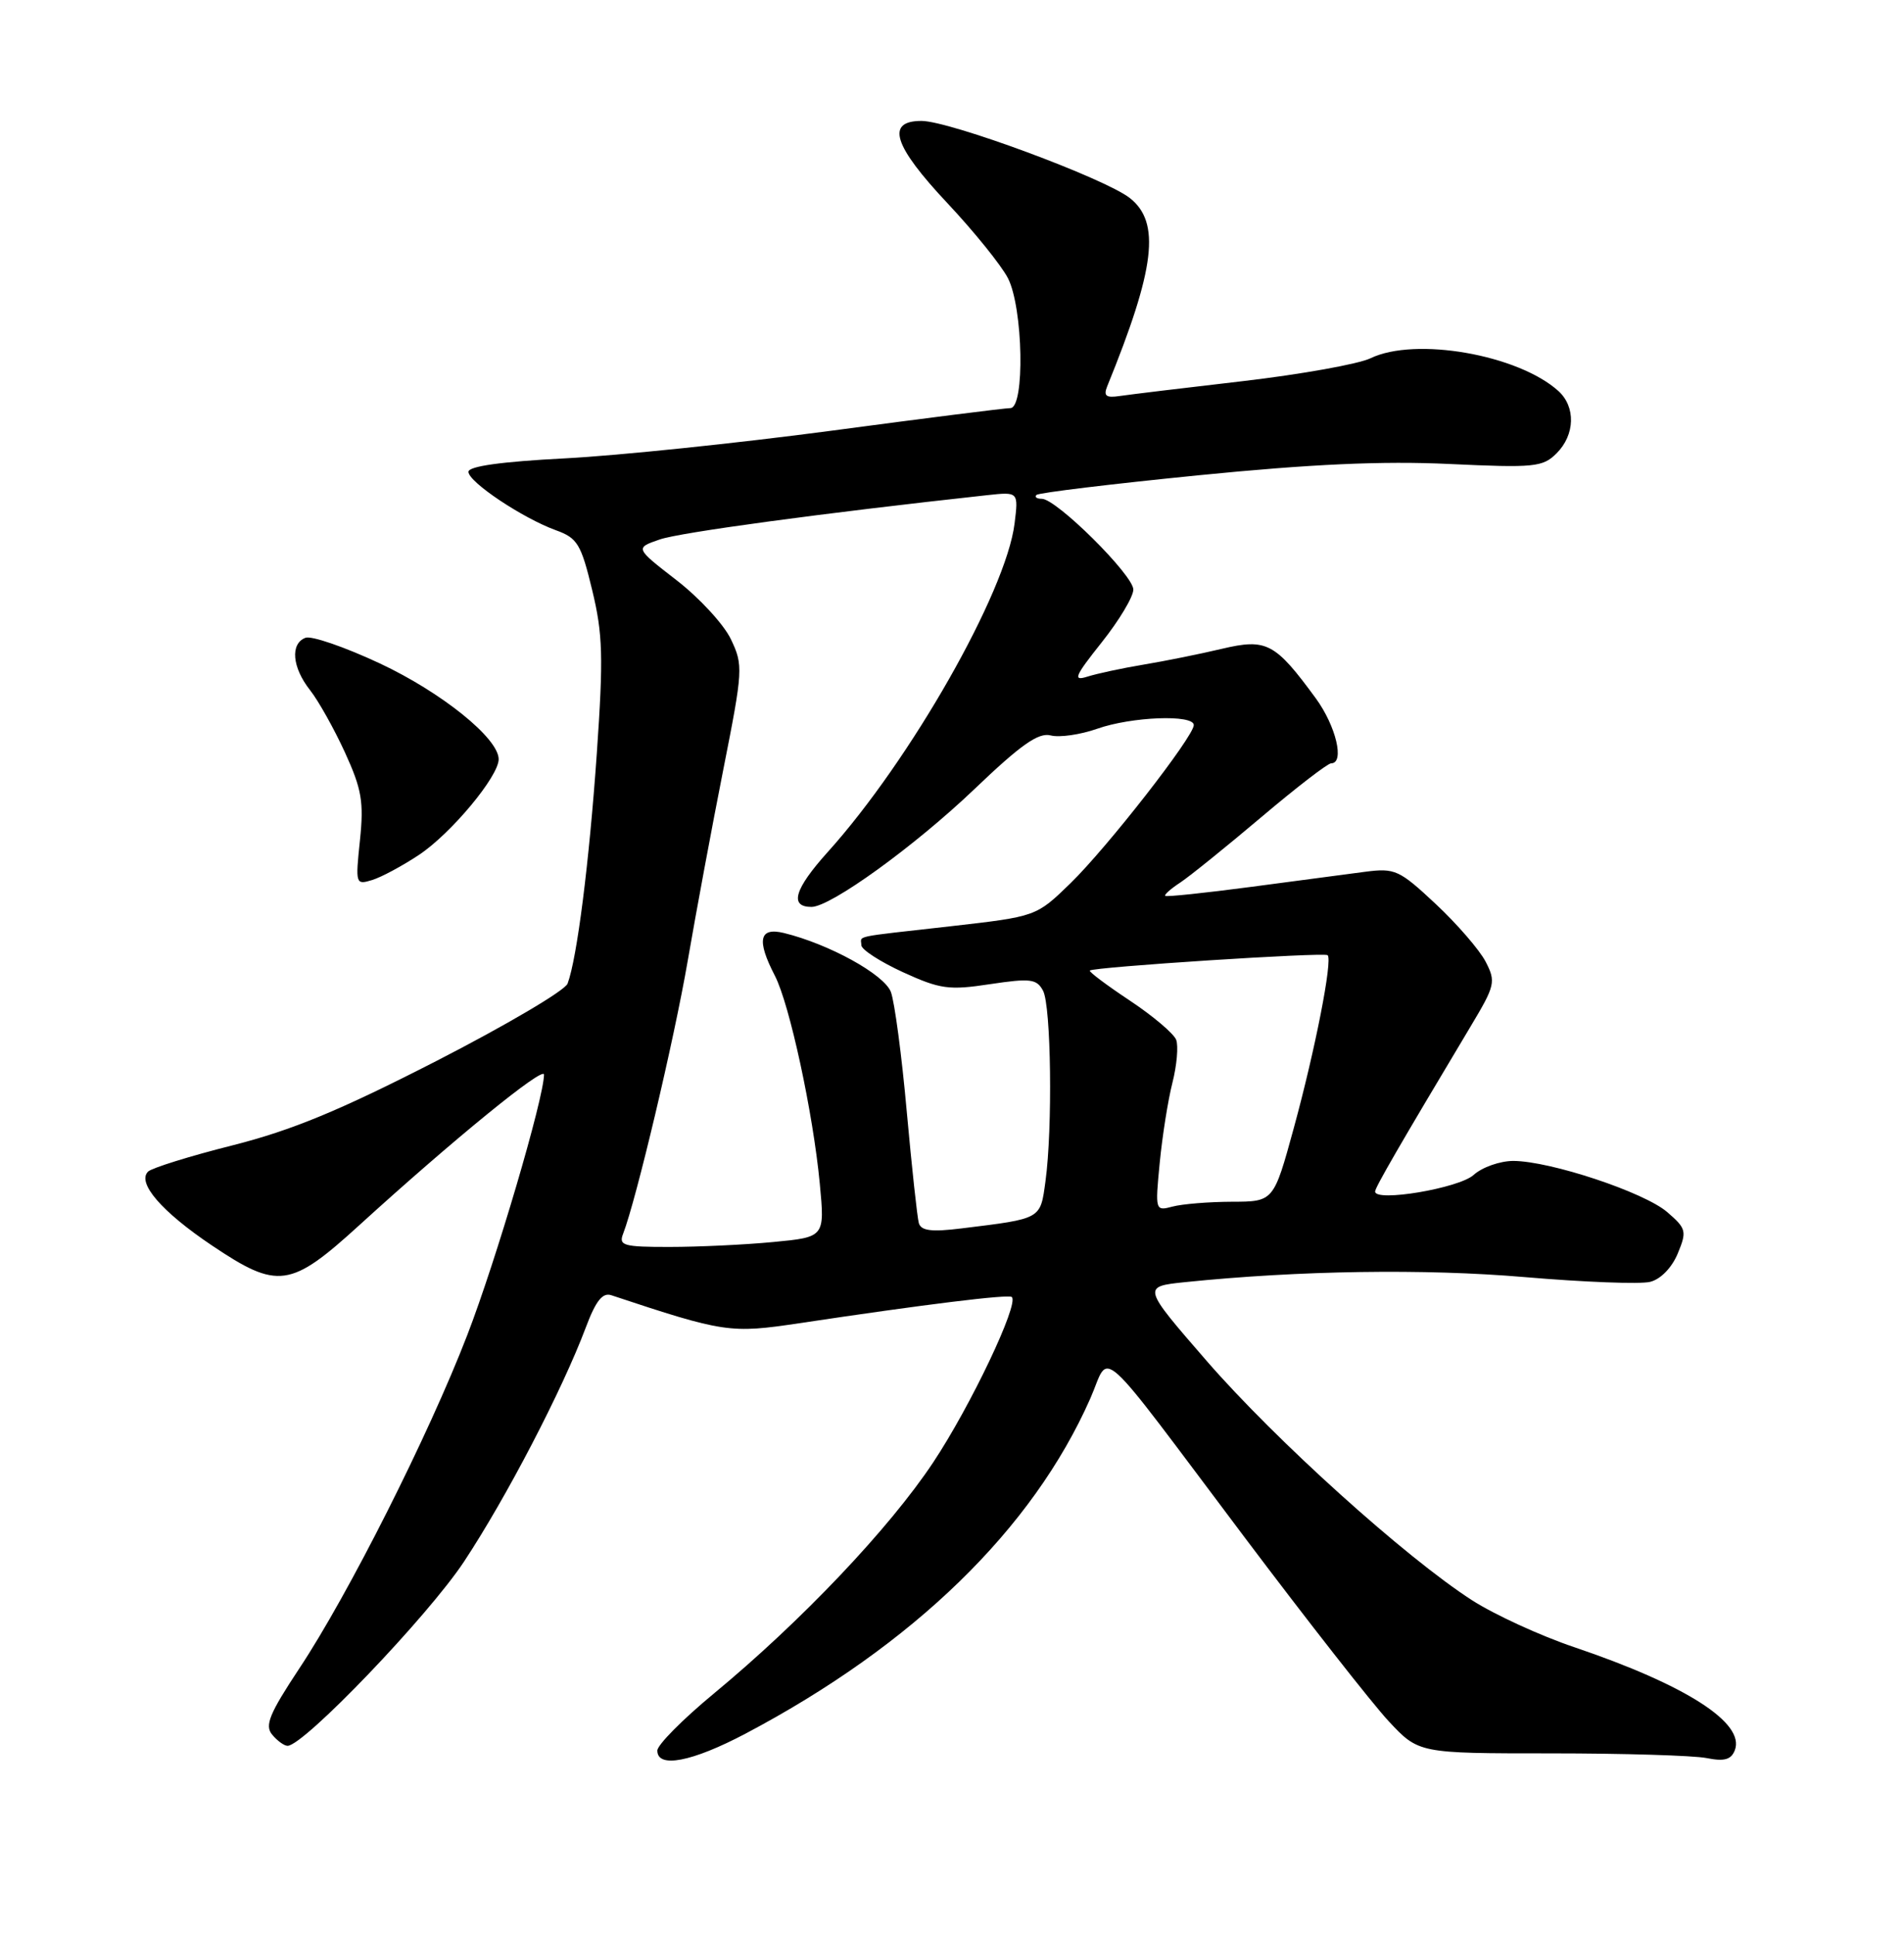 <?xml version="1.0" encoding="UTF-8" standalone="no"?>
<!DOCTYPE svg PUBLIC "-//W3C//DTD SVG 1.1//EN" "http://www.w3.org/Graphics/SVG/1.1/DTD/svg11.dtd" >
<svg xmlns="http://www.w3.org/2000/svg" xmlns:xlink="http://www.w3.org/1999/xlink" version="1.1" viewBox="0 0 252 256">
 <g >
 <path fill="currentColor"
d=" M 98.67 229.39 C 120.90 217.65 136.68 202.31 144.31 185.03 C 147.03 178.86 144.62 176.69 164.79 203.50 C 173.07 214.50 181.62 225.41 183.80 227.75 C 187.77 232.00 187.77 232.00 205.26 232.00 C 214.88 232.00 224.15 232.28 225.86 232.62 C 228.22 233.09 229.12 232.84 229.61 231.58 C 230.99 227.98 223.16 222.96 208.36 217.95 C 203.88 216.44 197.81 213.65 194.86 211.76 C 186.03 206.08 168.87 190.61 159.73 180.10 C 151.17 170.24 151.17 170.24 156.83 169.65 C 171.95 168.10 188.54 167.85 201.78 168.98 C 209.63 169.65 217.11 169.94 218.40 169.61 C 219.79 169.27 221.28 167.73 222.05 165.87 C 223.28 162.91 223.19 162.56 220.65 160.37 C 217.60 157.75 205.20 153.63 200.30 153.61 C 198.54 153.61 196.17 154.44 195.03 155.47 C 193.10 157.22 182.00 159.09 182.00 157.66 C 182.00 157.12 185.21 151.58 194.66 135.78 C 197.89 130.39 198.00 129.90 196.63 127.25 C 195.83 125.70 192.86 122.27 190.03 119.62 C 185.20 115.10 184.62 114.84 180.69 115.35 C 178.39 115.65 171.55 116.56 165.50 117.36 C 159.45 118.16 154.37 118.69 154.22 118.54 C 154.06 118.39 154.96 117.59 156.22 116.77 C 157.47 115.94 162.29 112.05 166.93 108.13 C 171.56 104.21 175.73 101.00 176.18 101.00 C 178.00 101.00 176.83 96.07 174.15 92.40 C 168.76 85.04 167.64 84.45 161.71 85.85 C 158.85 86.53 154.18 87.47 151.35 87.94 C 148.52 88.41 145.18 89.13 143.92 89.53 C 141.96 90.15 142.23 89.50 145.81 85.00 C 148.12 82.10 150.00 78.96 150.00 78.01 C 150.00 76.10 139.82 66.00 137.89 66.00 C 137.22 66.00 136.90 65.77 137.18 65.49 C 137.46 65.20 147.10 64.04 158.60 62.89 C 173.57 61.40 182.98 60.98 191.77 61.39 C 203.09 61.92 204.19 61.81 206.02 59.98 C 208.47 57.53 208.57 53.83 206.25 51.73 C 200.90 46.92 187.32 44.55 181.40 47.40 C 179.81 48.17 172.20 49.53 164.50 50.43 C 156.80 51.32 149.46 52.21 148.19 52.40 C 146.39 52.67 146.03 52.39 146.54 51.12 C 152.90 35.51 153.63 29.42 149.53 26.20 C 146.22 23.60 125.69 16.00 121.96 16.00 C 117.20 16.00 118.23 19.26 125.40 26.89 C 128.92 30.64 132.52 35.10 133.40 36.80 C 135.42 40.72 135.67 54.00 133.72 54.00 C 133.01 54.00 122.32 55.35 109.97 57.00 C 97.61 58.64 81.76 60.29 74.75 60.65 C 66.38 61.08 62.00 61.69 62.00 62.43 C 62.00 63.78 69.20 68.58 73.60 70.17 C 76.43 71.19 76.91 72.00 78.38 78.09 C 79.79 83.91 79.87 86.95 78.99 99.68 C 77.98 114.14 76.37 126.83 75.12 130.15 C 74.78 131.06 66.97 135.66 57.77 140.38 C 44.99 146.93 38.63 149.56 30.77 151.55 C 25.12 152.97 20.10 154.54 19.60 155.02 C 18.09 156.50 21.40 160.33 28.04 164.79 C 36.78 170.66 38.43 170.43 47.56 162.11 C 59.98 150.80 72.00 141.00 72.00 142.19 C 71.99 145.27 65.64 166.84 61.83 176.69 C 56.75 189.86 46.08 211.03 39.61 220.77 C 35.66 226.74 35.01 228.31 36.02 229.52 C 36.69 230.33 37.61 231.00 38.06 231.00 C 40.20 231.00 56.64 213.85 61.42 206.62 C 67.02 198.15 74.41 183.94 77.52 175.68 C 78.85 172.12 79.75 170.99 80.91 171.38 C 95.86 176.34 96.64 176.45 105.75 175.09 C 122.40 172.59 133.50 171.22 133.92 171.62 C 134.89 172.53 128.45 186.07 123.51 193.50 C 117.69 202.26 106.06 214.51 94.45 224.11 C 90.35 227.50 87.00 230.88 87.00 231.63 C 87.00 234.01 91.58 233.13 98.67 229.39 Z  M 55.46 113.11 C 59.70 110.29 66.00 102.73 66.00 100.46 C 66.00 97.69 58.45 91.61 50.25 87.77 C 45.63 85.61 41.22 84.09 40.43 84.39 C 38.39 85.17 38.66 88.30 41.03 91.31 C 42.15 92.73 44.23 96.45 45.66 99.57 C 47.88 104.43 48.17 106.11 47.64 111.19 C 47.03 117.00 47.07 117.11 49.26 116.44 C 50.49 116.06 53.28 114.56 55.46 113.11 Z  M 82.47 163.25 C 84.21 158.75 89.22 137.60 91.02 127.14 C 92.12 120.74 94.24 109.35 95.73 101.83 C 98.34 88.65 98.38 88.02 96.74 84.59 C 95.81 82.63 92.57 79.11 89.54 76.77 C 84.04 72.51 84.04 72.51 87.32 71.38 C 90.01 70.45 108.82 67.90 130.65 65.52 C 134.80 65.07 134.80 65.07 134.28 69.28 C 133.16 78.34 120.51 100.58 109.56 112.73 C 105.14 117.64 104.44 120.00 107.40 120.00 C 109.94 120.00 121.07 111.95 128.95 104.43 C 135.14 98.51 137.45 96.89 139.07 97.31 C 140.22 97.61 142.98 97.21 145.21 96.43 C 149.76 94.82 158.00 94.51 158.00 95.94 C 158.00 97.45 146.56 112.12 141.66 116.89 C 137.15 121.27 137.15 121.27 125.82 122.56 C 112.53 124.06 114.00 123.75 114.00 125.06 C 114.00 125.64 116.47 127.24 119.49 128.63 C 124.44 130.89 125.59 131.05 131.04 130.22 C 136.39 129.42 137.21 129.52 138.05 131.09 C 139.12 133.09 139.33 149.32 138.37 156.31 C 137.68 161.36 137.91 161.23 127.25 162.54 C 123.30 163.03 121.91 162.86 121.61 161.84 C 121.40 161.10 120.68 154.45 120.01 147.06 C 119.35 139.67 118.40 132.55 117.91 131.25 C 117.02 128.93 109.73 124.91 103.75 123.45 C 100.48 122.66 100.11 124.38 102.56 129.11 C 104.51 132.89 107.61 147.24 108.50 156.60 C 109.17 163.69 109.17 163.69 102.34 164.34 C 98.58 164.70 92.41 164.99 88.64 164.99 C 82.52 165.00 81.86 164.81 82.47 163.25 Z  M 153.49 153.88 C 153.83 150.37 154.58 145.60 155.17 143.28 C 155.76 140.97 155.98 138.40 155.67 137.58 C 155.35 136.76 152.59 134.42 149.53 132.39 C 146.47 130.36 144.09 128.57 144.24 128.42 C 144.72 127.95 175.30 125.97 175.72 126.39 C 176.39 127.06 174.07 138.90 171.24 149.25 C 168.57 159.00 168.57 159.00 163.04 159.01 C 159.99 159.02 156.46 159.31 155.19 159.65 C 152.90 160.26 152.88 160.19 153.49 153.88 Z "/>
</g>
</svg>
